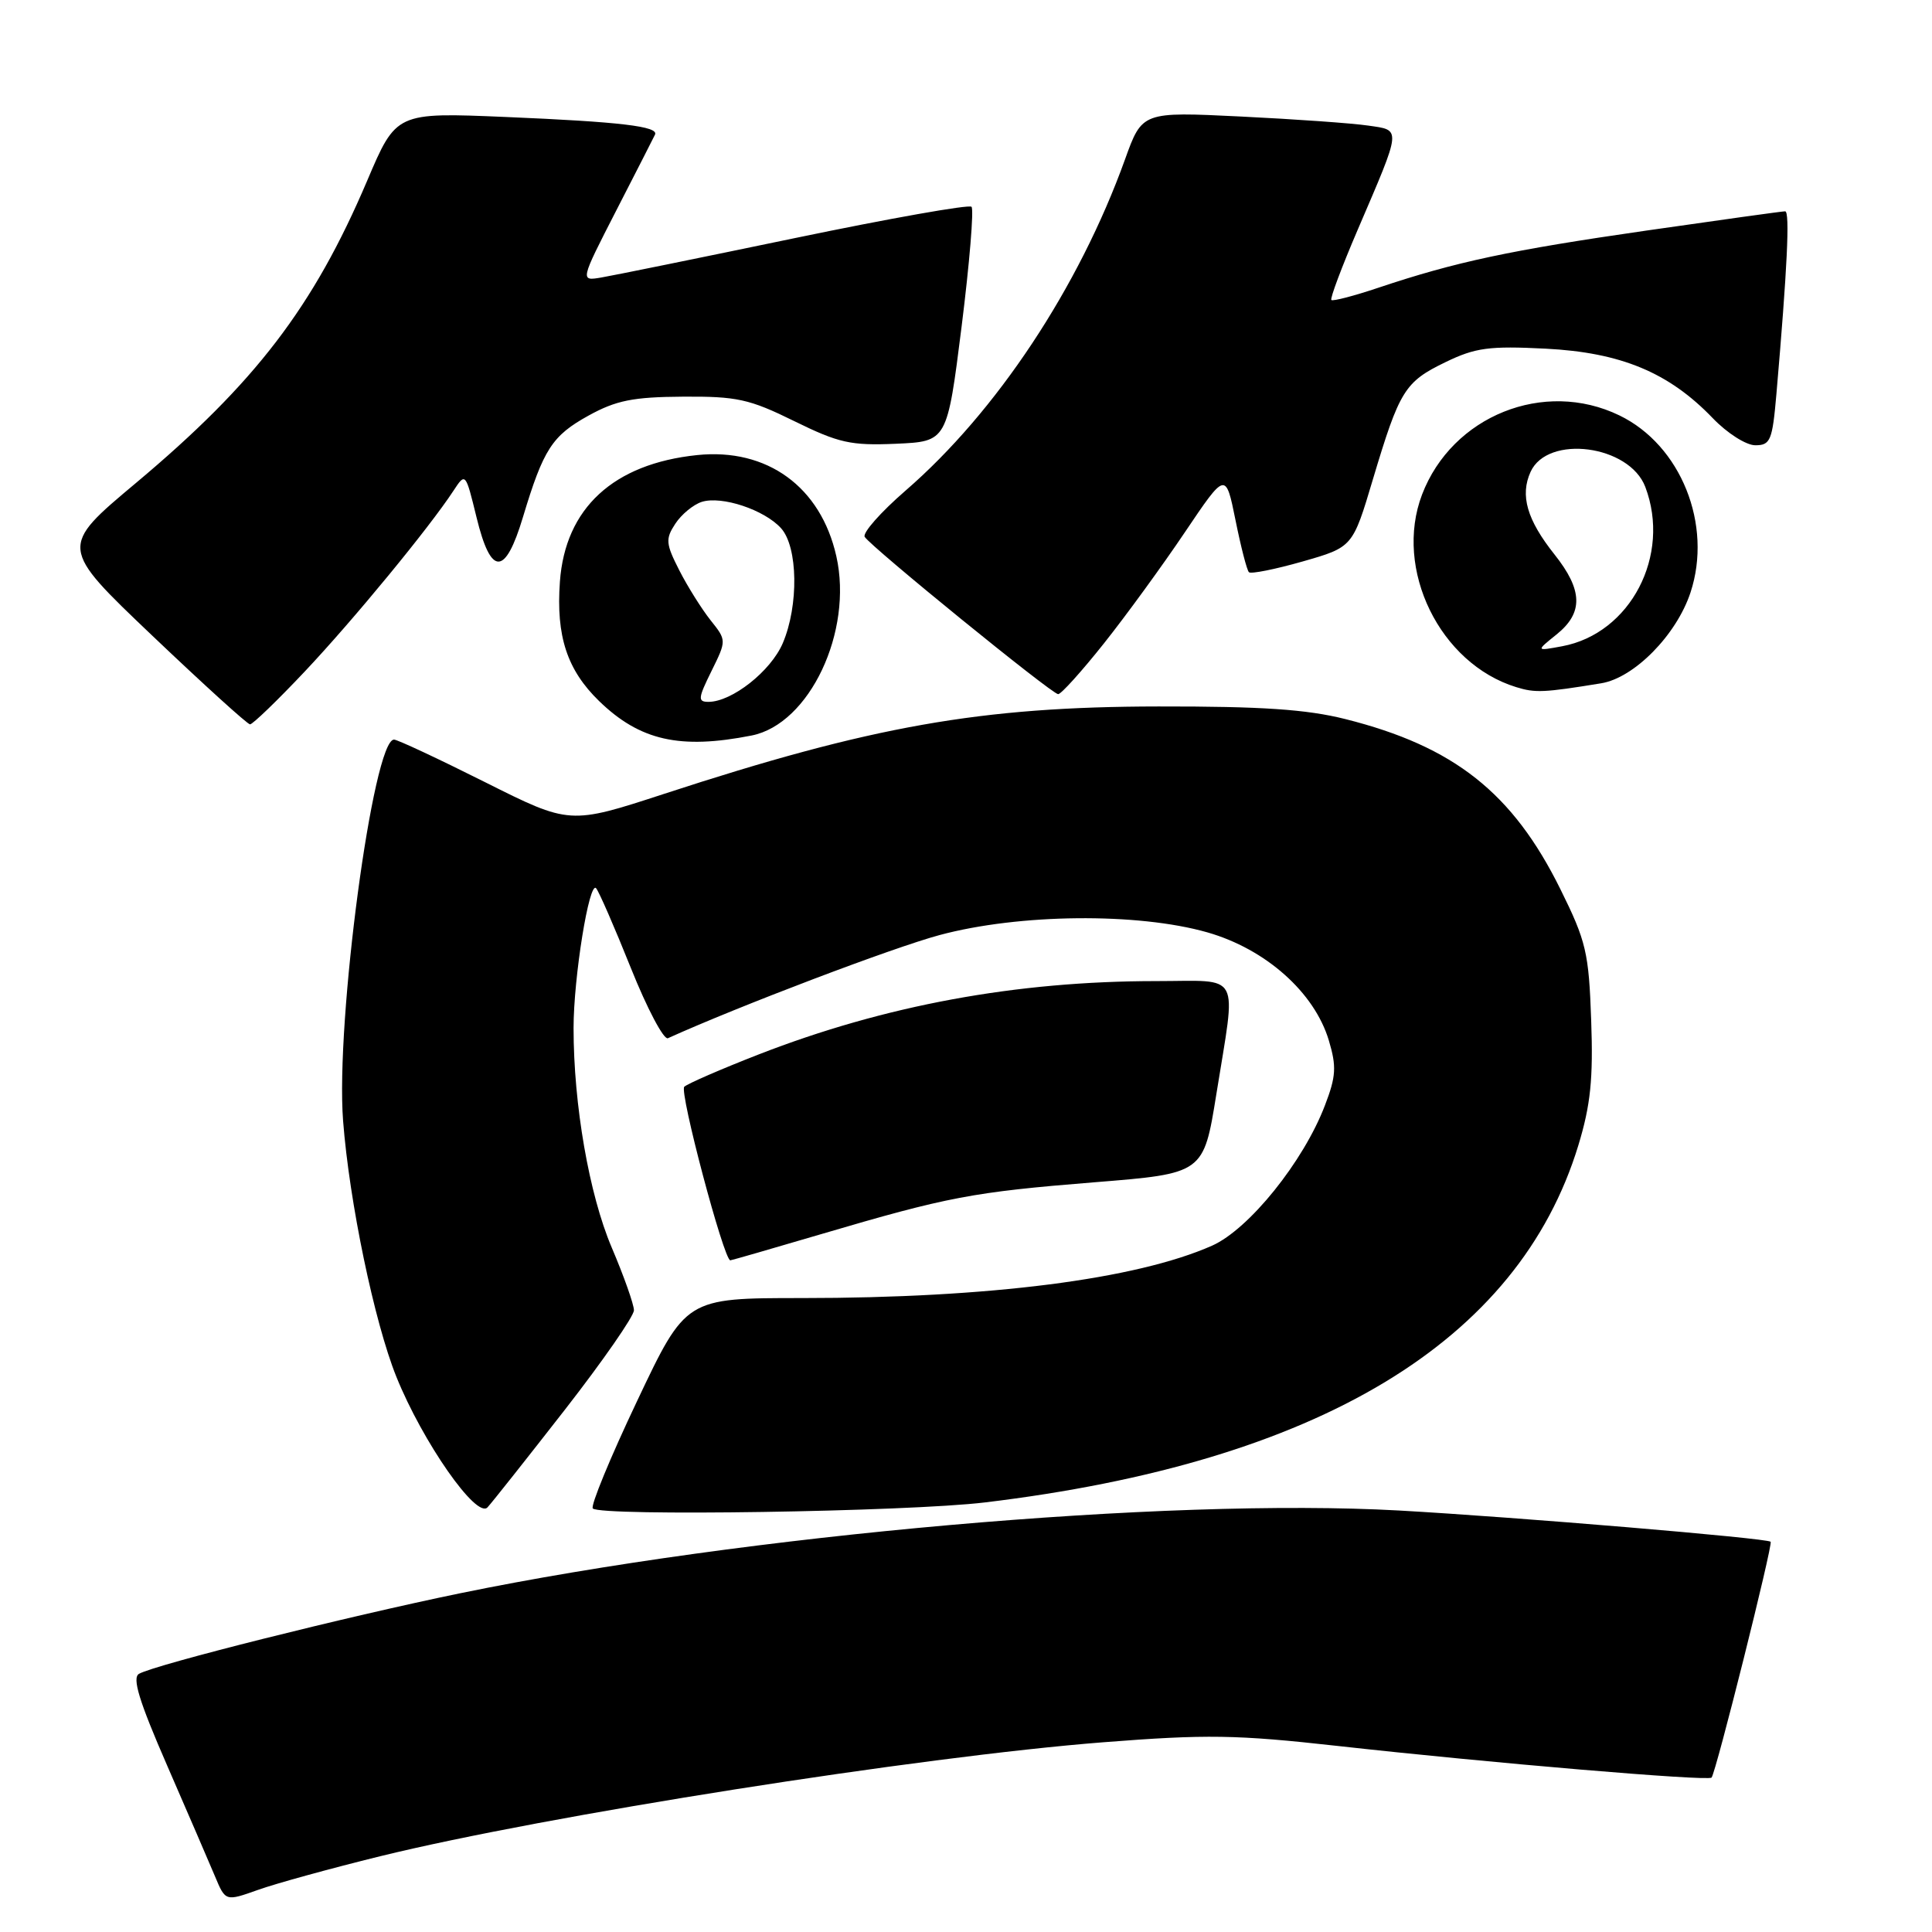 <?xml version="1.0" encoding="UTF-8" standalone="no"?>
<!DOCTYPE svg PUBLIC "-//W3C//DTD SVG 1.1//EN" "http://www.w3.org/Graphics/SVG/1.1/DTD/svg11.dtd" >
<svg xmlns="http://www.w3.org/2000/svg" xmlns:xlink="http://www.w3.org/1999/xlink" version="1.1" viewBox="0 0 256 256">
 <g >
 <path fill="currentColor"
d=" M 50.38 245.96 C 72.34 240.57 121.83 232.77 146.18 230.86 C 159.86 229.79 163.81 229.85 177.18 231.34 C 197.53 233.61 226.29 236.04 226.79 235.54 C 227.34 234.99 234.95 204.62 234.62 204.29 C 234.15 203.81 200.85 201.02 185.37 200.15 C 154.58 198.44 98.73 203.36 61.00 211.11 C 45.93 214.21 20.60 220.56 18.42 221.79 C 17.48 222.32 18.44 225.43 22.13 233.90 C 24.86 240.17 27.72 246.80 28.49 248.63 C 29.88 251.95 29.88 251.95 34.19 250.42 C 36.56 249.57 43.84 247.57 50.38 245.96 Z  M 74.87 186.77 C 79.89 180.32 84.00 174.40 84.00 173.62 C 84.00 172.85 82.67 169.09 81.05 165.29 C 78.06 158.25 76.00 146.40 76.00 136.22 C 76.00 129.50 78.08 116.64 78.99 117.70 C 79.37 118.14 81.44 122.89 83.59 128.26 C 85.74 133.63 87.95 137.81 88.50 137.57 C 97.94 133.30 118.35 125.55 124.50 123.90 C 135.03 121.07 150.74 120.91 159.97 123.54 C 167.71 125.75 174.17 131.49 176.08 137.87 C 177.11 141.32 177.04 142.62 175.56 146.47 C 172.72 153.92 165.49 162.89 160.60 165.06 C 150.52 169.52 131.08 172.00 106.27 172.00 C 90.88 172.00 90.88 172.00 84.42 185.64 C 80.86 193.14 78.22 199.55 78.55 199.88 C 79.61 200.94 120.19 200.32 130.50 199.08 C 174.68 193.77 201.20 177.81 209.14 151.76 C 210.76 146.43 211.12 142.97 210.84 135.20 C 210.53 126.23 210.18 124.73 206.76 117.82 C 200.44 105.04 192.67 98.90 178.26 95.28 C 173.12 93.99 167.18 93.59 153.50 93.61 C 129.94 93.64 115.52 96.19 88.00 105.19 C 75.50 109.27 75.50 109.27 64.27 103.64 C 58.09 100.54 52.66 98.00 52.21 98.00 C 49.44 98.00 44.45 135.32 45.46 148.50 C 46.29 159.28 49.60 175.18 52.52 182.43 C 56.01 191.08 63.15 201.31 64.60 199.73 C 65.22 199.06 69.84 193.22 74.87 186.77 Z  M 108.77 163.54 C 125.64 158.57 128.87 157.96 144.99 156.66 C 159.48 155.50 159.48 155.50 161.17 145.00 C 163.82 128.46 164.64 130.00 153.22 130.00 C 134.64 130.00 117.24 133.21 100.50 139.73 C 95.55 141.66 91.13 143.58 90.67 144.00 C 89.98 144.63 95.91 166.98 96.77 167.00 C 96.92 167.00 102.32 165.44 108.77 163.54 Z  M 99.59 97.46 C 107.27 95.94 113.06 83.68 110.82 73.71 C 108.76 64.51 101.65 59.34 92.38 60.30 C 81.28 61.45 74.89 67.34 74.19 77.08 C 73.67 84.30 75.14 88.77 79.39 92.90 C 84.80 98.14 90.11 99.33 99.59 97.46 Z  M 40.40 88.96 C 46.84 82.13 56.86 69.95 60.09 65.02 C 61.68 62.60 61.69 62.61 63.14 68.54 C 65.05 76.39 66.94 76.37 69.30 68.50 C 72.01 59.51 73.16 57.73 78.00 55.06 C 81.63 53.06 83.88 52.60 90.48 52.56 C 97.64 52.51 99.29 52.87 105.24 55.80 C 111.14 58.70 112.73 59.06 118.72 58.80 C 125.50 58.50 125.50 58.50 127.42 43.25 C 128.47 34.86 129.06 27.73 128.73 27.40 C 128.40 27.07 117.87 28.94 105.32 31.55 C 92.77 34.16 81.23 36.51 79.68 36.77 C 76.86 37.25 76.86 37.25 81.67 27.87 C 84.32 22.72 86.62 18.20 86.79 17.84 C 87.31 16.75 82.22 16.14 67.00 15.50 C 52.50 14.89 52.50 14.89 48.65 23.95 C 41.53 40.68 33.83 50.74 18.01 64.00 C 7.86 72.50 7.86 72.50 20.18 84.23 C 26.96 90.68 32.78 95.97 33.13 95.98 C 33.47 95.99 36.75 92.83 40.40 88.96 Z  M 146.28 85.25 C 149.23 81.54 154.06 74.90 157.02 70.50 C 162.41 62.50 162.41 62.50 163.71 68.92 C 164.42 72.45 165.22 75.56 165.49 75.82 C 165.75 76.08 168.95 75.44 172.60 74.40 C 179.24 72.50 179.24 72.50 181.92 63.50 C 185.45 51.71 186.13 50.60 191.55 47.98 C 195.49 46.07 197.32 45.82 204.81 46.20 C 214.78 46.71 221.13 49.35 226.95 55.41 C 228.86 57.40 231.37 59.00 232.59 59.00 C 234.59 59.00 234.85 58.36 235.38 52.25 C 236.82 35.60 237.19 28.00 236.54 28.00 C 236.16 28.00 227.89 29.15 218.17 30.55 C 200.06 33.16 192.90 34.69 182.63 38.13 C 179.41 39.21 176.61 39.94 176.41 39.75 C 176.22 39.55 177.79 35.37 179.90 30.45 C 185.77 16.77 185.72 17.28 181.29 16.64 C 179.20 16.33 171.61 15.79 164.42 15.44 C 151.34 14.80 151.34 14.80 149.06 21.15 C 142.95 38.10 132.04 54.57 120.00 65.00 C 116.70 67.86 114.26 70.62 114.58 71.14 C 115.42 72.48 139.36 91.96 140.21 91.98 C 140.60 91.99 143.33 88.96 146.28 85.25 Z  M 212.16 90.54 C 216.54 89.83 222.14 84.14 224.00 78.51 C 226.96 69.53 222.73 58.98 214.57 55.04 C 204.60 50.21 192.42 55.10 188.43 65.53 C 184.66 75.42 190.78 87.94 200.91 91.05 C 203.43 91.83 204.56 91.78 212.16 90.54 Z  M 94.27 88.93 C 96.28 84.85 96.28 84.85 94.15 82.18 C 92.98 80.70 91.11 77.73 90.01 75.57 C 88.21 72.04 88.16 71.41 89.48 69.40 C 90.29 68.16 91.87 66.86 92.99 66.50 C 95.63 65.67 101.27 67.54 103.49 69.99 C 105.74 72.47 105.85 80.24 103.72 85.23 C 102.13 88.94 96.99 92.99 93.88 93.00 C 92.44 93.00 92.49 92.53 94.27 88.93 Z  M 206.25 84.07 C 209.82 81.20 209.74 78.20 205.98 73.47 C 202.33 68.88 201.39 65.64 202.81 62.52 C 205.08 57.54 215.90 58.96 218.01 64.52 C 221.45 73.58 216.05 83.94 207.00 85.63 C 203.50 86.28 203.50 86.28 206.25 84.07 Z "/>
</g>
</svg>